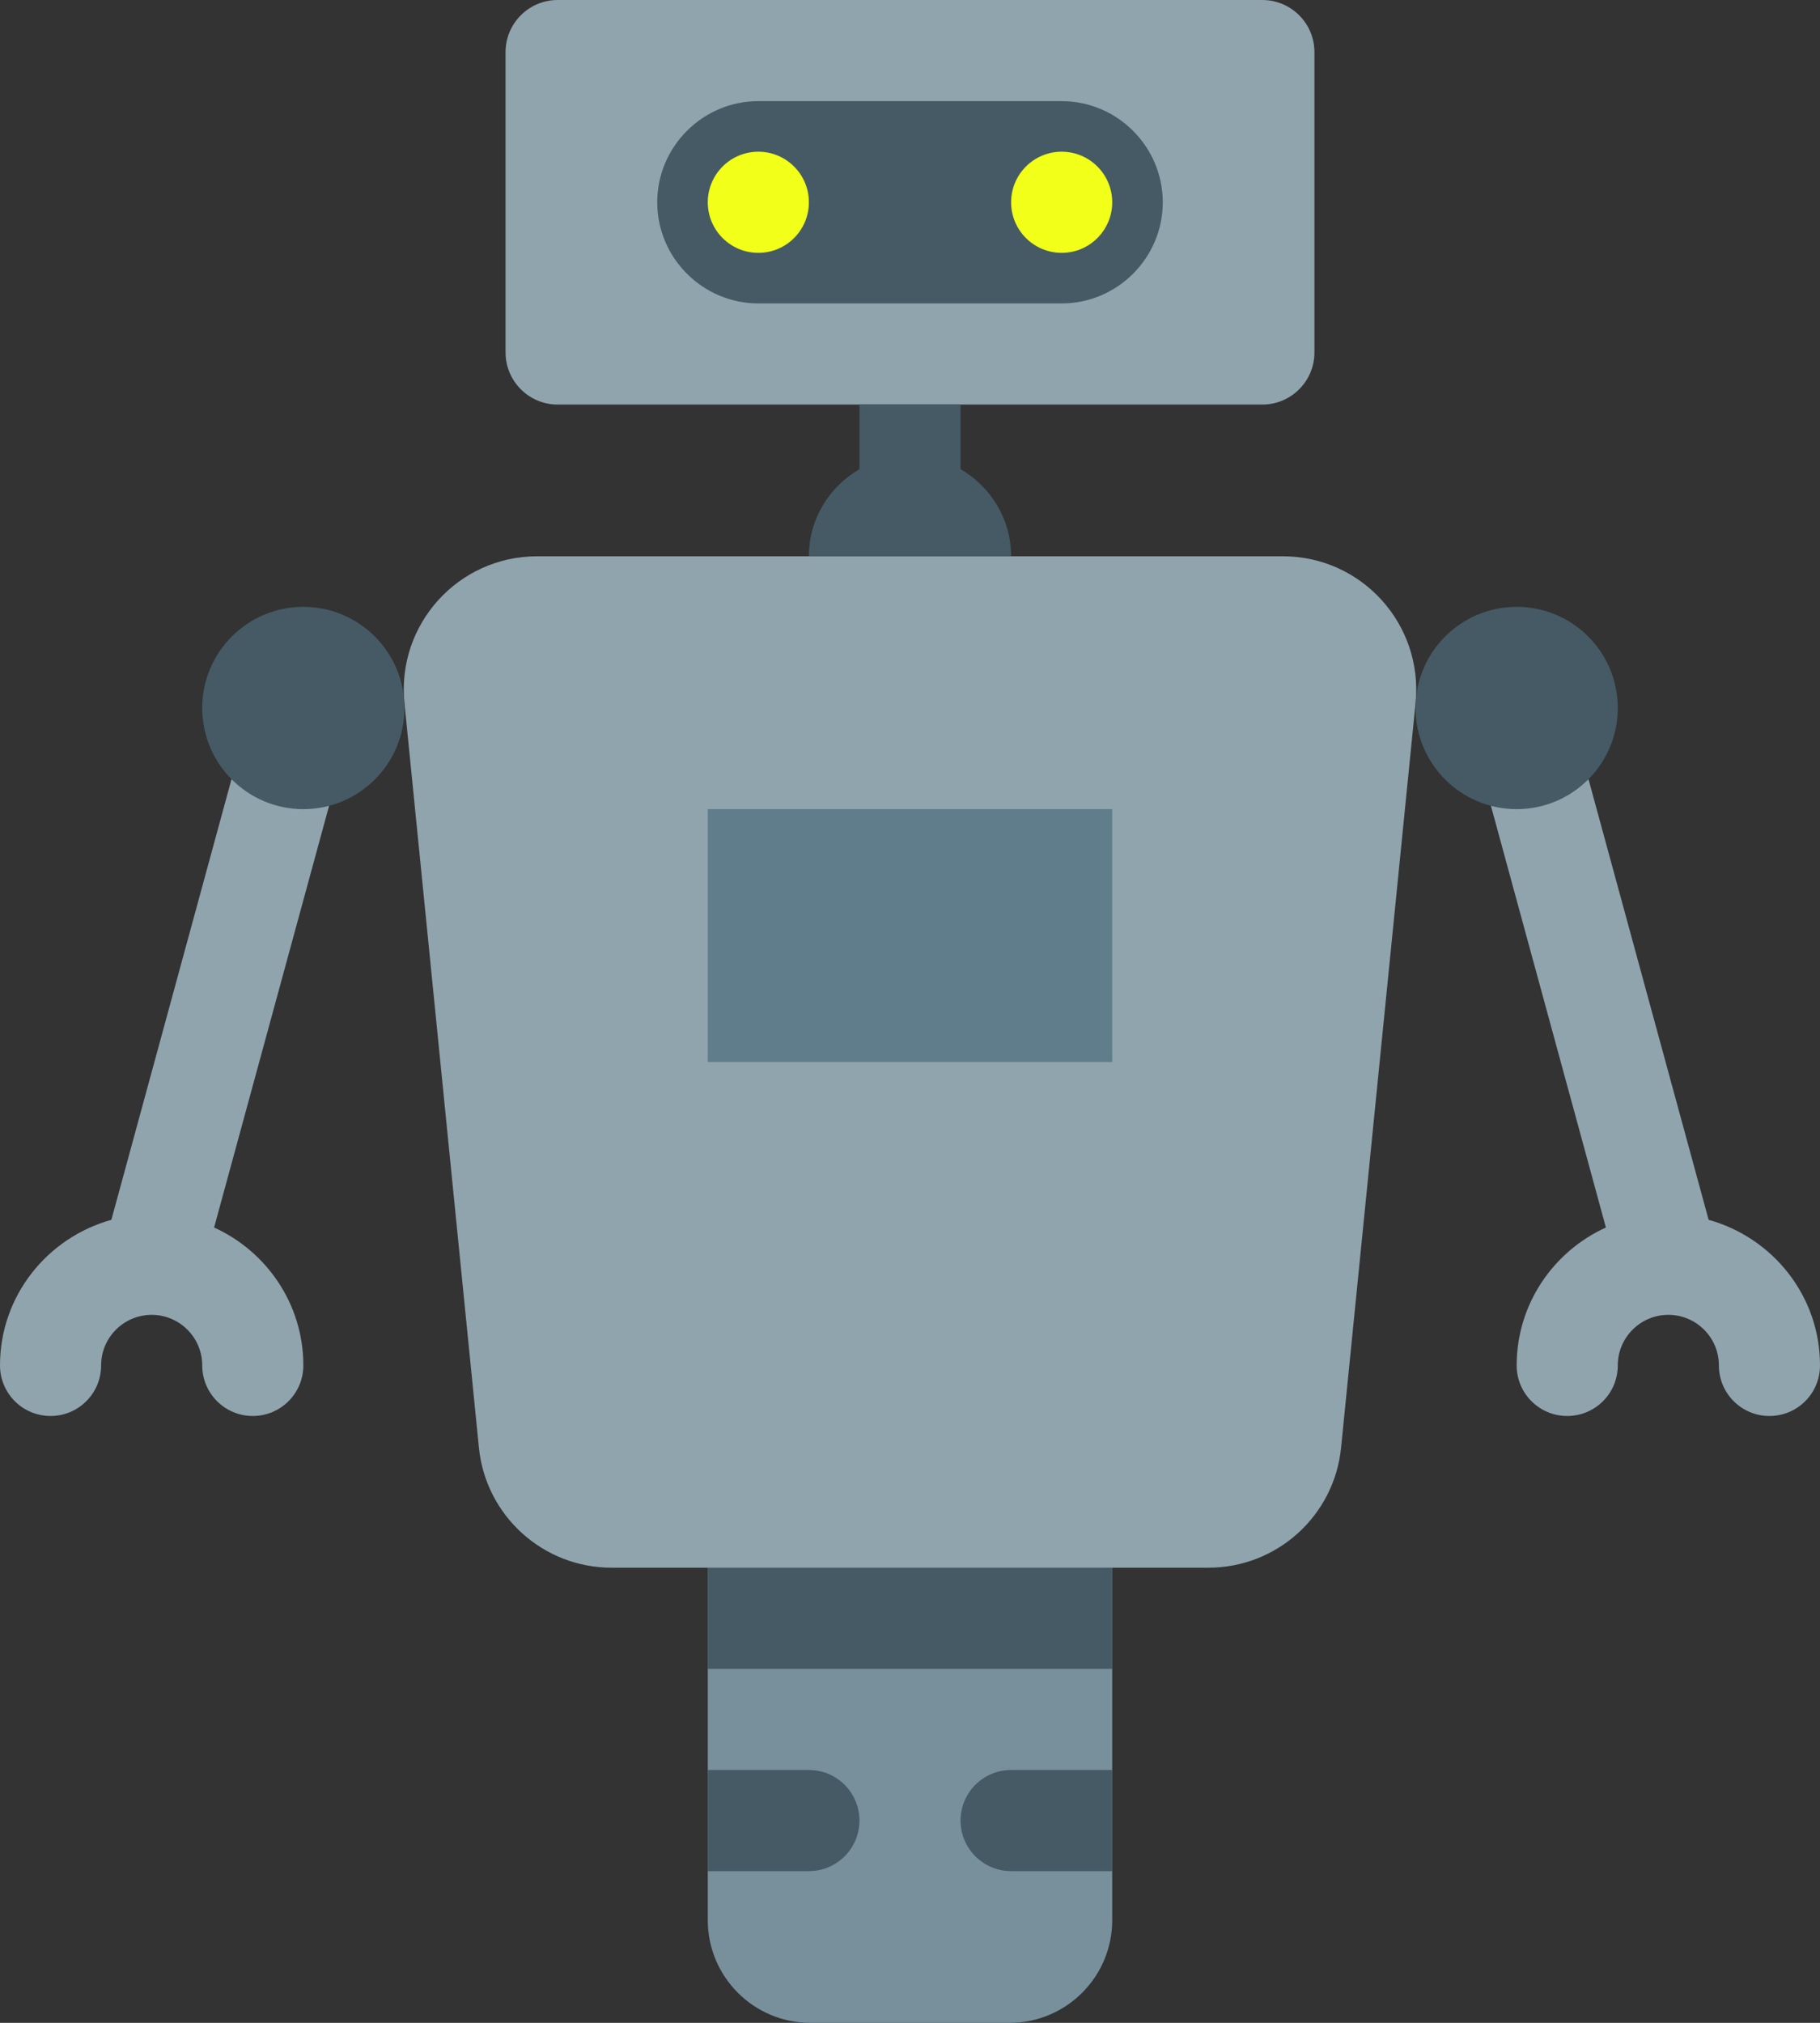 <?xml version="1.0" encoding="UTF-8" standalone="no"?>
<!-- Generator: Adobe Illustrator 19.1.1, SVG Export Plug-In . SVG Version: 6.00 Build 0)  -->

<svg
   xmlns:dc="http://purl.org/dc/elements/1.1/"
   xmlns:cc="http://creativecommons.org/ns#"
   xmlns:rdf="http://www.w3.org/1999/02/22-rdf-syntax-ns#"
   xmlns:svg="http://www.w3.org/2000/svg"
   xmlns="http://www.w3.org/2000/svg"
   xmlns:sodipodi="http://sodipodi.sourceforge.net/DTD/sodipodi-0.dtd"
   xmlns:inkscape="http://www.inkscape.org/namespaces/inkscape"
   version="1.1"
   id="Layer_1"
   x="0px"
   y="0px"
   viewBox="0 0 36 40"
   enable-background="new 0 0 48 48"
   xml:space="preserve"
   sodipodi:docname="Robot-warn.svg"
   inkscape:version="0.92.3 (2405546, 2018-03-11)"
   width="36"
   height="40"><rect x="0" y="0" width="36" height="40" fill="#333333" stroke="none"/><defs
   id="defs15" /><sodipodi:namedview
   pagecolor="#ffffff"
   bordercolor="#666666"
   borderopacity="1"
   objecttolerance="10"
   gridtolerance="10"
   guidetolerance="10"
   inkscape:pageopacity="0"
   inkscape:pageshadow="2"
   inkscape:window-width="1920"
   inkscape:window-height="1014"
   id="namedview13"
   showgrid="false"
   inkscape:snap-bbox="true"
   inkscape:bbox-paths="true"
   inkscape:bbox-nodes="true"
   inkscape:snap-bbox-midpoints="true"
   inkscape:snap-bbox-edge-midpoints="true"
   inkscape:snap-page="true"
   inkscape:zoom="13.906433"
   inkscape:cx="20.341159"
   inkscape:cy="25.996567"
   inkscape:window-x="0"
   inkscape:window-y="26"
   inkscape:window-maximized="1"
   inkscape:current-layer="Layer_1" />




<g
   id="g848"><path
     style="fill:#78909c"
     inkscape:connector-curvature="0"
     id="path2"
     d="M 19.969,40 H 16.031 C 14.909,40 14,39.091 14,37.969 V 26 h 8 V 37.969 C 22,39.091 21.091,40 19.969,40 Z" /><path
     style="fill:#90a4ae"
     inkscape:connector-curvature="0"
     id="path4"
     d="M 10,6.969 V 1.031 C 10,0.462 10.462,0 11.031,0 H 24.969 C 25.538,0 26,0.462 26,1.031 V 6.969 C 26,7.538 25.538,8 24.969,8 H 11.031 C 10.462,8 10,7.538 10,6.969 Z M 6.263,13.035 C 5.729,12.891 5.18,13.204 5.035,13.737 L 2.203,24.121 C 0.937,24.473 0,25.623 0,27 c 0,0.553 0.448,1 1,1 0.552,0 1,-0.447 1,-1 0,-0.552 0.449,-1 1,-1 0.551,0 1,0.448 1,1 0,0.553 0.448,1 1,1 0.552,0 1,-0.447 1,-1 0,-1.213 -0.727,-2.255 -1.765,-2.727 l 2.73,-10.01 C 7.11,13.73 6.796,13.181 6.263,13.035 Z M 33.797,24.121 30.965,13.737 c -0.146,-0.534 -0.699,-0.845 -1.228,-0.702 -0.533,0.146 -0.848,0.695 -0.702,1.228 l 2.73,10.01 C 30.727,24.745 30,25.787 30,27 c 0,0.553 0.447,1 1,1 0.553,0 1,-0.447 1,-1 0,-0.552 0.448,-1 1,-1 0.552,0 1,0.448 1,1 0,0.553 0.447,1 1,1 0.553,0 1,-0.447 1,-1 0,-1.377 -0.937,-2.527 -2.203,-2.879 z M 25.376,11 H 10.624 c -1.56,0 -2.78,1.347 -2.624,2.9 l 1.473,14.725 C 9.607,29.973 10.742,31 12.097,31 h 11.806 c 1.355,0 2.49,-1.027 2.624,-2.375 L 28,13.9 C 28.155,12.347 26.936,11 25.376,11 Z" /><rect
     style="fill:#607d8b"
     id="rect6"
     height="5"
     width="8"
     y="16"
     x="14" /><path
     style="fill:#455a64"
     inkscape:connector-curvature="0"
     id="path8"
     d="M 21,6 H 15 C 13.9,6 13,5.1 13,4 v 0 c 0,-1.1 0.9,-2 2,-2 h 6 c 1.1,0 2,0.9 2,2 v 0 c 0,1.1 -0.9,2 -2,2 z M 8,14 C 8,12.895 7.105,12 6,12 c -1.105,0 -2,0.895 -2,2 0,1.105 0.895,2 2,2 1.105,0 2,-0.895 2,-2 z M 22,31 h -8 v 2 h 8 z m 0,4 h -2 c -0.552,0 -1,0.448 -1,1 v 0 c 0,0.552 0.448,1 1,1 h 2 z m -5,1 v 0 c 0,-0.552 -0.448,-1 -1,-1 h -2 v 2 h 2 c 0.552,0 1,-0.448 1,-1 z M 30,16 c 1.105,0 2,-0.895 2,-2 0,-1.105 -0.895,-2 -2,-2 -1.105,0 -2,0.895 -2,2 0,1.105 0.895,2 2,2 z M 19,9.277 V 8 H 17 V 9.277 C 16.405,9.623 16,10.261 16,11 h 1 2 1 C 20,10.262 19.595,9.624 19,9.277 Z" /><path
     style="fill:#f2ff18;fill-opacity:1"
     inkscape:connector-curvature="0"
     id="path10"
     d="m 14,4 c 0,-0.552 0.448,-1 1,-1 0.552,0 1,0.448 1,1 0,0.552 -0.448,1 -1,1 -0.552,0 -1,-0.448 -1,-1 z m 7,1 c 0.552,0 1,-0.448 1,-1 0,-0.552 -0.448,-1 -1,-1 -0.552,0 -1,0.448 -1,1 0,0.552 0.448,1 1,1 z" /></g>
</svg>